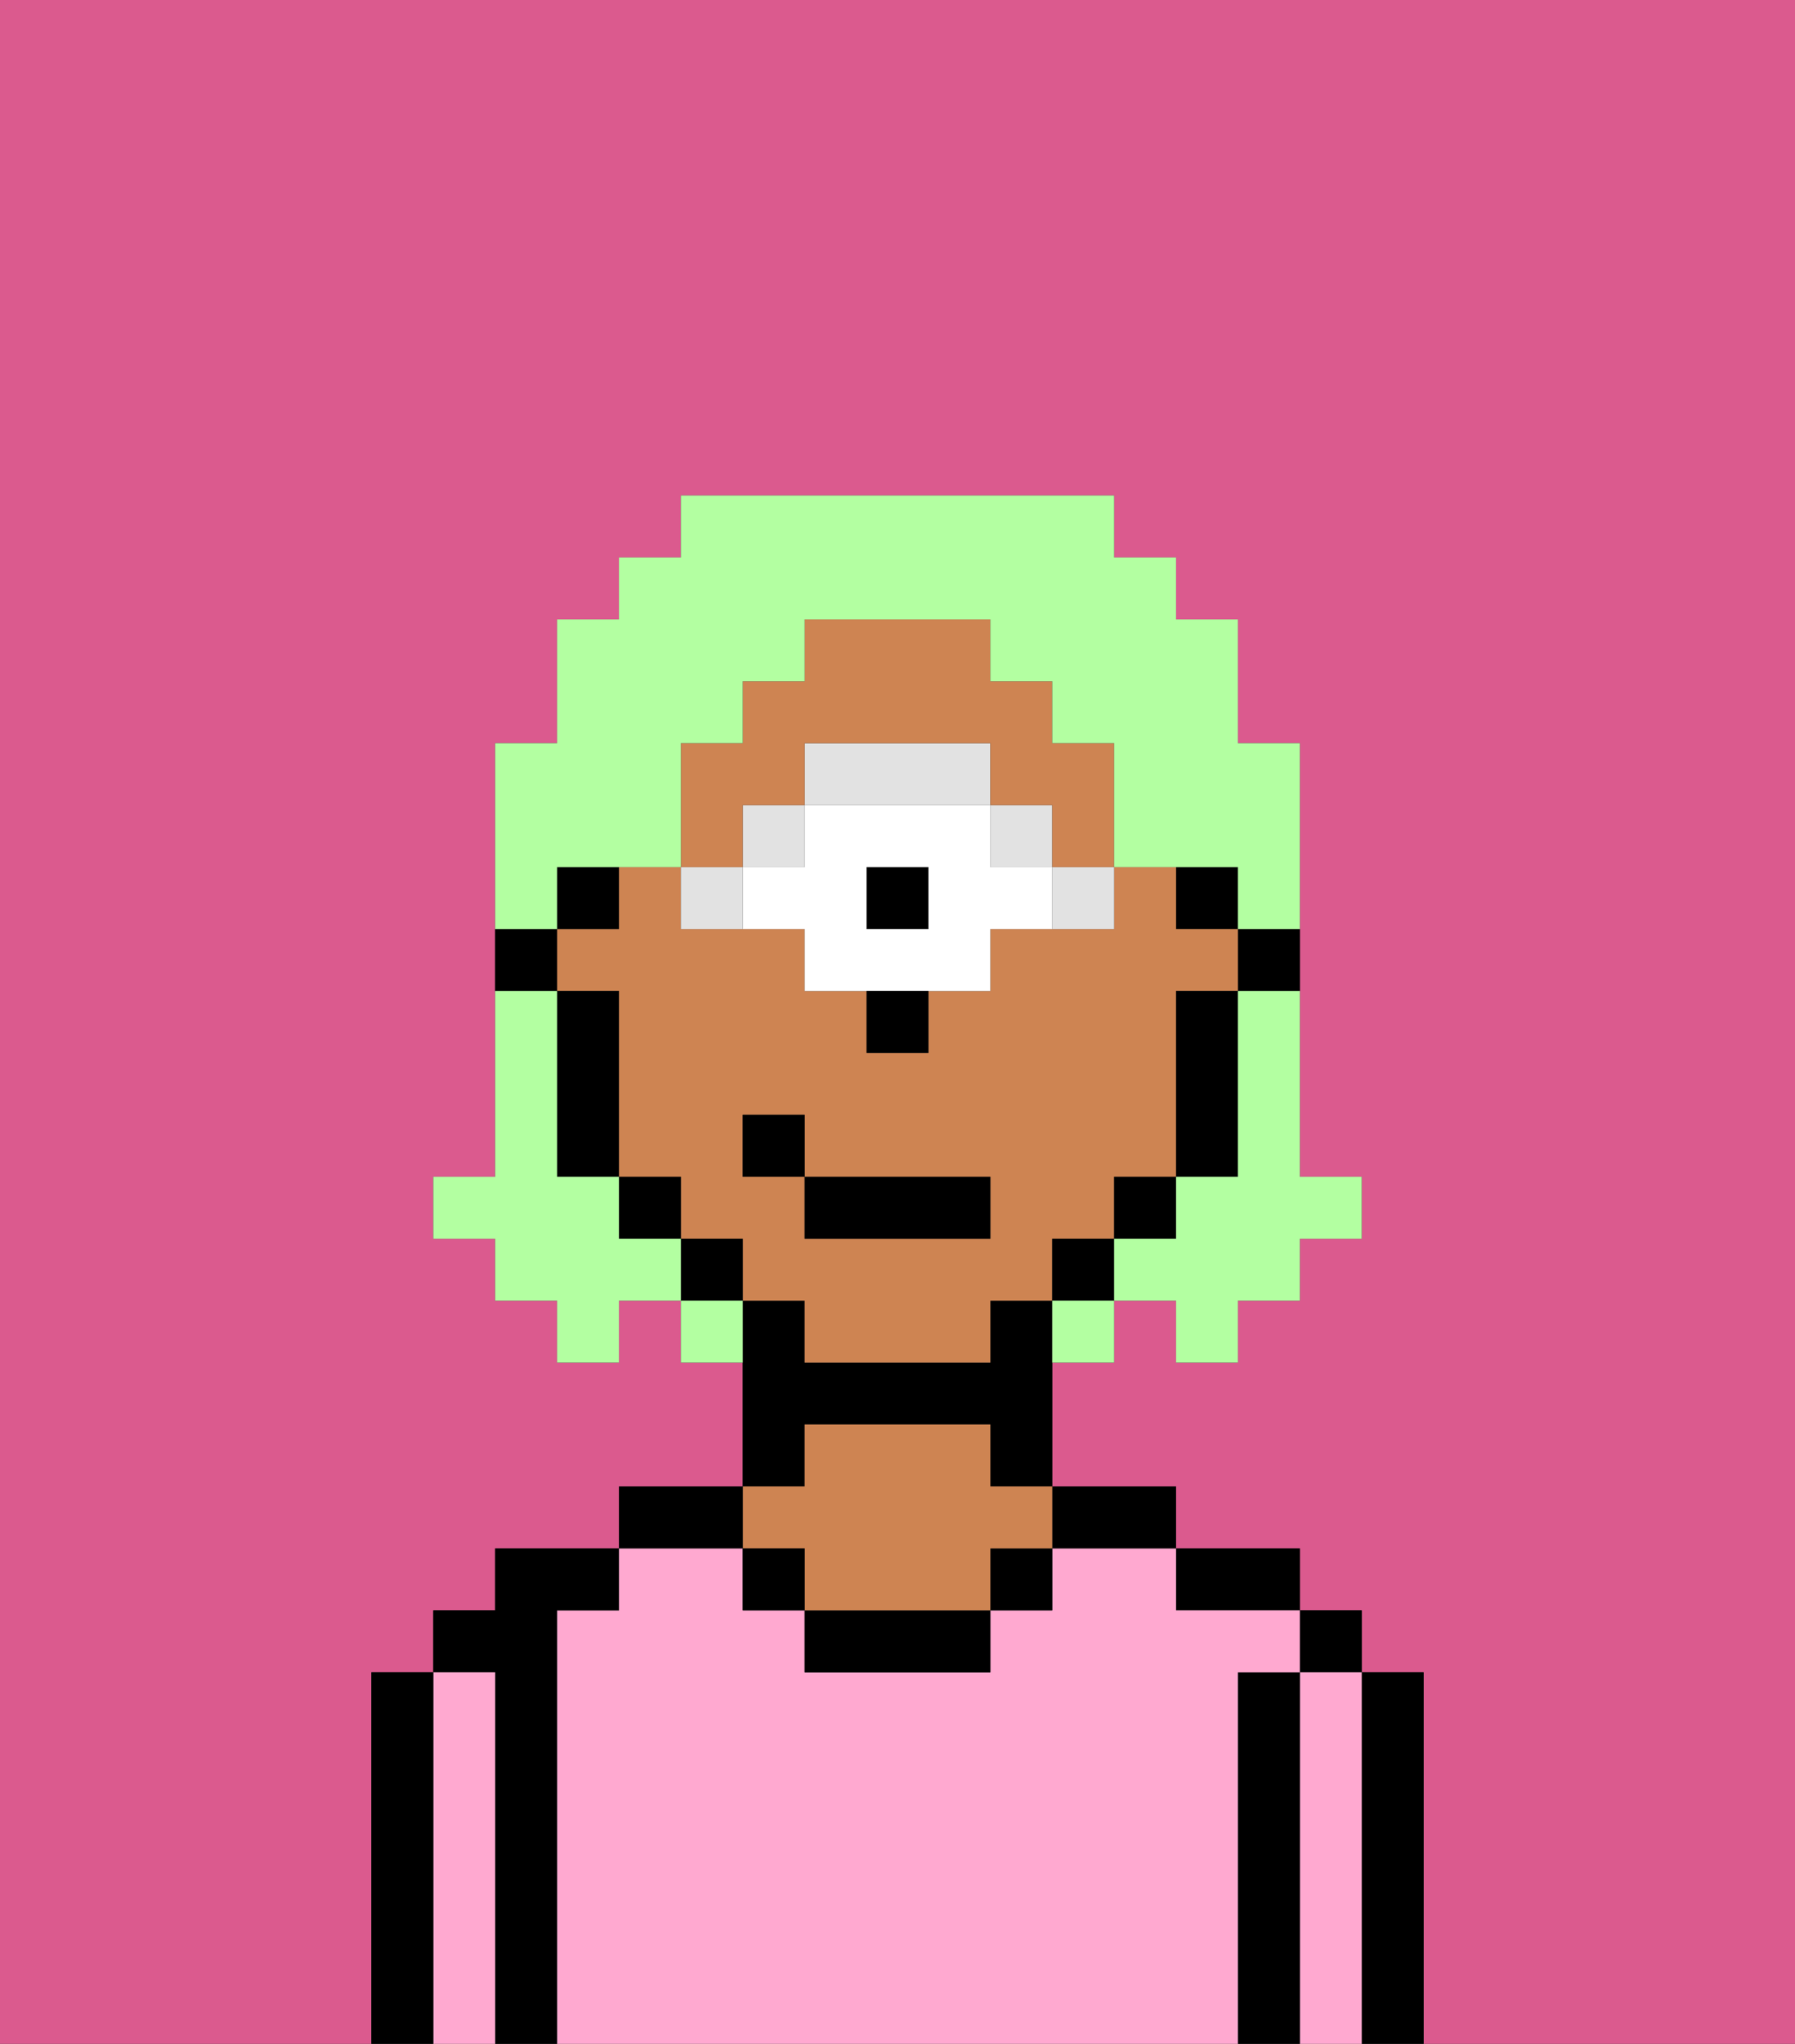 <svg xmlns="http://www.w3.org/2000/svg" viewBox="0 0 29 33"><rect x="0" y="0" width="29" height="33" fill="#333333" stroke="none"/><defs><style>polygon,rect,path{shape-rendering:crispedges;}.ia229-1{fill:#db5a8e;}.ia229-2{fill:#000000;}.ia229-3{fill:#ffa9d0;}.ia229-4{fill:#ce8452;}.ia229-5{fill:#e2e2e2;}.ia229-6{fill:#ffffff;}.ia229-7{fill:#b3ffa1;}</style></defs><path class="ia229-1" d="M6,32V27H7V26H8V25h2V24h2V22H11V21H10v1H9V21H8V20H7V19H8V12H9V10h1V9h1V8h7V9h1v1h1v2h1v7h1v1H21v1H20v1H19V21H18v1H17v2h2v1h2v1h1v1h1v6h6V0H0V33H6Z"/><path class="ia229-2" d="M23,27H22v6h1V27Z"/><rect class="ia229-2" x="21" y="26" width="1" height="1"/><path class="ia229-3" d="M22,27H21v6h1V27Z"/><path class="ia229-2" d="M21,27H20v6h1V27Z"/><path class="ia229-2" d="M20,26h1V25H19v1Z"/><path class="ia229-3" d="M20,27h1V26H19V25H17v1H16v1H13V26H12V25H10v1H9v7H20V27Z"/><path class="ia229-2" d="M18,25h1V24H17v1Z"/><rect class="ia229-2" x="16" y="25" width="1" height="1"/><path class="ia229-2" d="M13,26v1h3V26H13Z"/><path class="ia229-2" d="M13,23h3v1h1V21H16v1H13V21H12v3h1Z"/><path class="ia229-4" d="M13,25v1h3V25h1V24H16V23H13v1H12v1Z"/><rect class="ia229-2" x="12" y="25" width="1" height="1"/><path class="ia229-2" d="M12,24H10v1h2Z"/><path class="ia229-2" d="M9,26h1V25H8v1H7v1H8v6H9V26Z"/><path class="ia229-3" d="M8,27H7v6H8V27Z"/><path class="ia229-2" d="M7,27H6v6H7V27Z"/><path class="ia229-2" d="M20,16h1V15H20Z"/><rect class="ia229-2" x="19" y="14" width="1" height="1"/><path class="ia229-4" d="M18,20V19h1V16h1V15H19V14H18v1H16v1H15v1H14V16H13V15H11V14H10v1H9v1h1v3h1v1h1v1h1v1h3V21h1V20Zm-2,0H13V19H12V18h1v1h3Z"/><path class="ia229-2" d="M19,17v2h1V16H19Z"/><rect class="ia229-2" x="18" y="19" width="1" height="1"/><rect class="ia229-2" x="17" y="20" width="1" height="1"/><rect class="ia229-2" x="11" y="20" width="1" height="1"/><rect class="ia229-2" x="10" y="19" width="1" height="1"/><rect class="ia229-2" x="9" y="14" width="1" height="1"/><path class="ia229-2" d="M10,16H9v3h1V16Z"/><path class="ia229-2" d="M9,15H8v1H9Z"/><path class="ia229-5" d="M17,15h1V14H17Z"/><rect class="ia229-5" x="16" y="13" width="1" height="1"/><rect class="ia229-2" x="14" y="14" width="1" height="1"/><path class="ia229-6" d="M16,14V13H13v1H12v1h1v1h3V15h1V14Zm-1,1H14V14h1Z"/><path class="ia229-5" d="M16,13V12H13v1h3Z"/><rect class="ia229-5" x="12" y="13" width="1" height="1"/><path class="ia229-5" d="M12,15V14H11v1Z"/><path class="ia229-2" d="M14,17h1V16H14Z"/><path class="ia229-4" d="M12,13h1V12h3v1h1v1h1V12H17V11H16V10H13v1H12v1H11v2h1Z"/><rect class="ia229-2" x="13" y="19" width="3" height="1"/><rect class="ia229-2" x="12" y="18" width="1" height="1"/><path class="ia229-7" d="M20,17v2H19v1H18v1h1v1h1V21h1V20h1V19H21V16H20Z"/><path class="ia229-7" d="M9,14h2V12h1V11h1V10h3v1h1v1h1v2h2v1h1V12H20V10H19V9H18V8H11V9H10v1H9v2H8v3H9Z"/><path class="ia229-7" d="M10,20V19H9V16H8v3H7v1H8v1H9v1h1V21h1V20Z"/><path class="ia229-7" d="M11,21v1h1V21Z"/><path class="ia229-7" d="M17,22h1V21H17Z"/></svg>